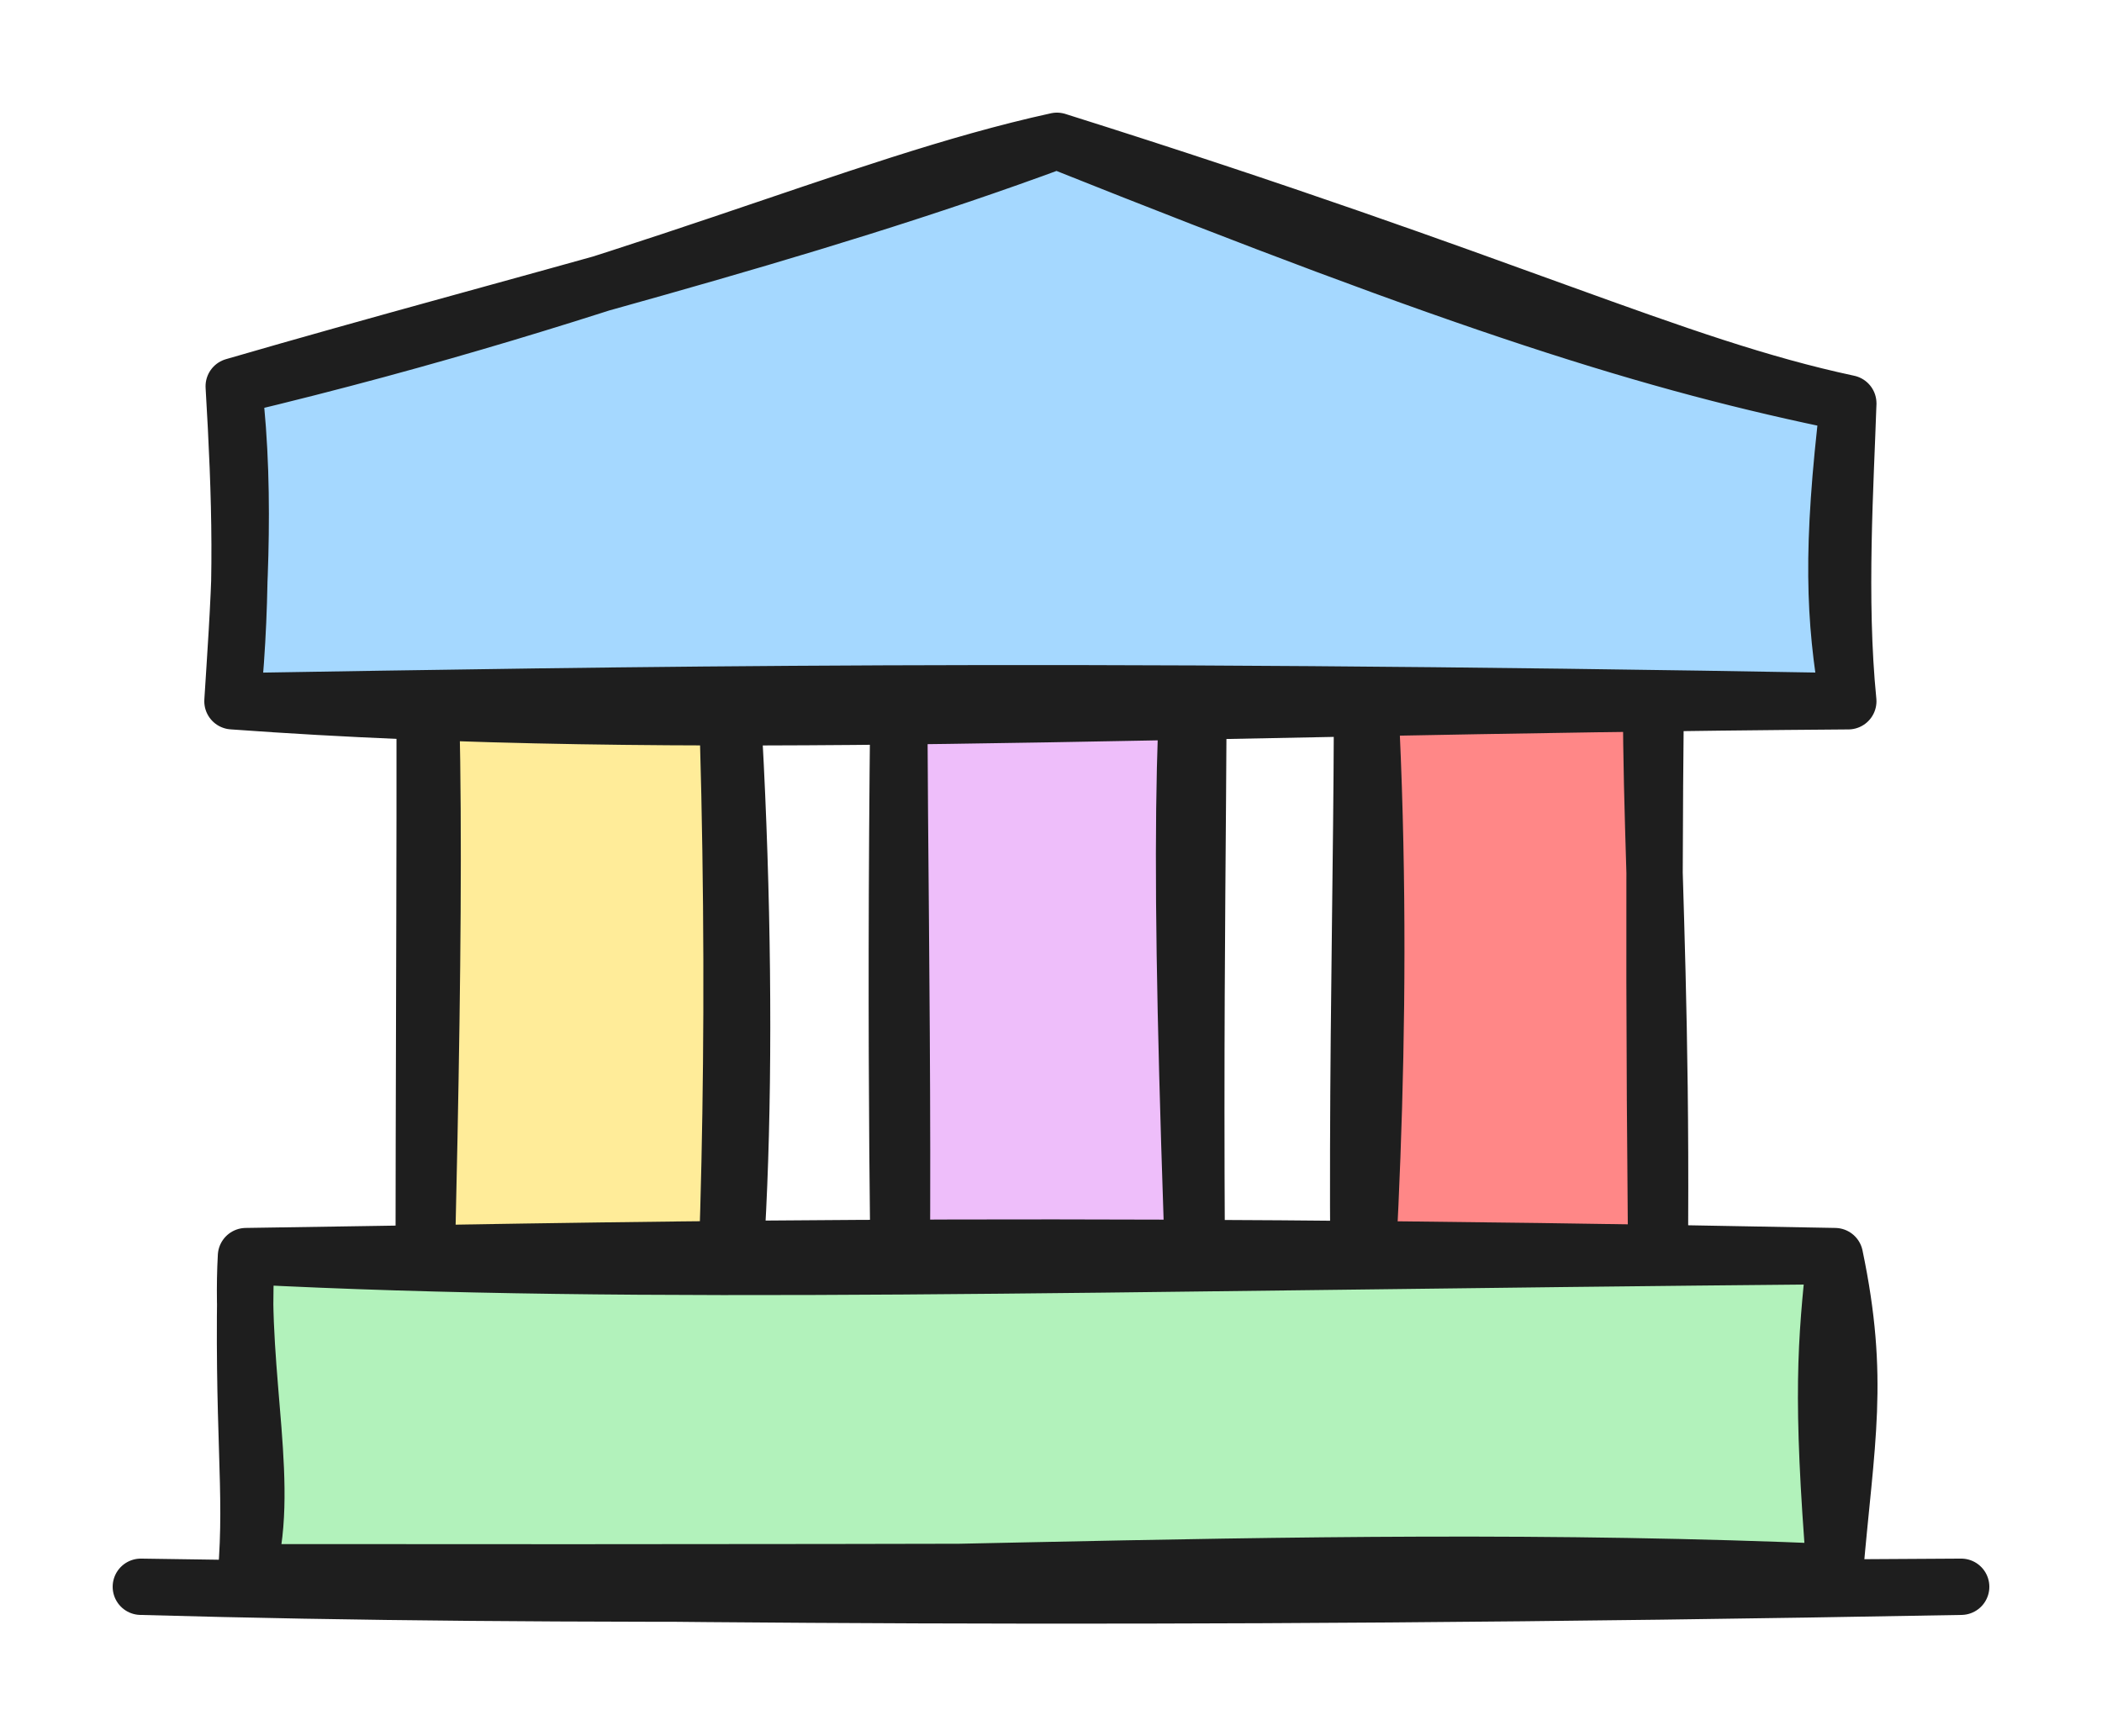 <svg version="1.1" xmlns="http://www.w3.org/2000/svg" viewBox="0 0 149.249 123.304" width="149.249" height="123.304">
  <!-- svg-source:excalidraw -->
  <!-- payload-type:application/vnd.excalidraw+json --><!-- payload-version:2 --><!-- payload-start -->eyJ2ZXJzaW9uIjoiMSIsImVuY29kaW5nIjoiYnN0cmluZyIsImNvbXByZXNzZWQiOnRydWUsImVuY29kZWQiOiJ4nO2YbU/bSFx1MDAxMMff8ymi8Fx1MDAxNszOPm+l6kThVHrXcuhcdTAwMTDtlVN1cux14saxffaGhFwivvuNXHUwMDFkiFx1MDAxMydR6FFcdTAwMDTSXVx1MDAxMCbe2Z2d3f3N32NudjqdrrvObfdVp2ungZ/EYeFPuntV+5UtyjhL0UTr+zJcdTAwMWJcdTAwMTdB3XPgXFxevjo4XHUwMDE4+cXQujzxXHUwMDAz613F5dhPSjdcdTAwMGXjzFx1MDAwYrLRQezsqPypup76I/s6z0ahK7xmkn1cdTAwMWLGLitmc9nEjmzqSvT+J953Ojf1dSG6JE5t3bduXYhN6HbraZbWcYKiQlx1MDAwMOBl3iMuj3EqZ0M0R1x1MDAxOK5tLFVTN0vfx7F/cVx1MDAxMVx1MDAxZOVcdTAwMWanJDs94Sy9aKaN4iQ5d9dJXHUwMDFkUZnhQlx1MDAxYVvpimxoP8WhXHUwMDFioJW32jeNKrJxf5Daslo5zFuz3Fx1MDAwZmJ3XbVcdTAwMTEyb/XTfu2jaZniXHUwMDFkk9TDX8apJEwywZvVVlx1MDAwZZhcdTAwMTCeXHUwMDEySlxiXHUwMDAyXG5AXHUwMDFiUK3IjrJcdTAwMDRPXHUwMDAxI9tcdTAwMDVb/TSx9fxg2MdcdTAwMDDTcN7HXHUwMDE1flrmfoFn1fSb3K1cdTAwMTmo8Sg3XHUwMDE0lDCKXHUwMDE5srDvXHUwMDAzXHUwMDFi91x1MDAwN24p9tLWp0CJ1qBcdTAwMTVhzeqrOfN3YVxyw5dm71x1MDAwYsToXTUkXHUwMDFkJ8niXHUwMDA2puHdXHUwMDA2Llx1MDAxOXqV4edcdTAwMDWuXHUwMDFhV+M89GdcZiBcIoCMMFxulNK5XHUwMDFkWVx1MDAxYrbdJVkwXFyDTen8wr2J0zBO++0hNlxyN1hcdTAwMTK/dEfZaFx1MDAxNDtcZuMsi1PX7lH7PSyKbDKw/sqi0fNGW165a1x1MDAxMqn6NN86zVx1MDAwMdQ38+9f9tb23nykreE7i39v99bncGFcdTAwMDM3g3hNXCJcdTAwMDPwdut9XCJrwYSiRrNcdTAwMDfnsTa/9aZ/9811JIS6XGZcdTAwMGaDj0M/f+F5rKnHOfLIKOXc4IqX8piiXHUwMDE5s5doKUBxXHLmMWm8XHUwMDFiRTYwZjWFKXjAwGiihFRcdTAwMWFcdTAwMDRpkmKewkJ7XHUwMDAymdBMcUOYks2p3KW0YEwhL6JcdPFcdTAwMTky2nCpm1x1MDAwMLZn9CPA5XLjXHUwMDEziFCpXGajXG5cdTAwMWVMbp/kyf7702+ajt7+5Vx1MDAxN5OETiF72eRykFx1MDAxZUU0XHUwMDExXHUwMDE5yTjjgrfIZVx1MDAxZXAjpOZKclx0/FFPoF1rezbyn1xiXTD4XGIljCxYnoNdwlx1MDAxN6qaJ2XX0E3sUqKUVlx1MDAxMrfrwey+/fprL4i4XHUwMDE1wyGd/FFcXEyOfz8+e+Hscu3hmSuQzFCsldroUk9cblxyRKKaXHUwMDAxU6xcdTAwMWTY96quxi19XCJ0cSTSXHUwMDAz5jnrKE5A0Fx1MDAxZqa6m0p+RskmaIFh8khF9cOh5cnhh5OTaap+0f3B0FxmnX/Wm7xsaJnUnpaKVbRgcYayu0ytwVJBcUpcYkhEaqGw/TfQ+lwi1FG0ptpcdTAwMDfu4UZTabA8ZFi4yFVomfGU0Vx1MDAxYdNcdTAwMDfra+CLkdzrrVx1MDAwMsVcdTAwMDCetVbgxMjvovY/U/1vPOJcdTAwMWYwfL9SPYmCXHUwMDAxXG7Vl6NcdTAwMDBu81dJIFx1MDAxM4Dvalx1MDAxMlgld0vuVljb5o54RFx1MDAwYpBUckJcdTAwMDS+2Uiil+Or3qu1YVhxXHUwMDFiLTDArVx1MDAwZVx1MDAxZvNutFHsXHUwMDE0a7fei51cdTAwMTJY5Vx1MDAxYdmUU9ukrvdZl5Pp4MTqydf+0eXnq4tcdTAwMGaX5KVLnfE01s9YPkpcIlx1MDAxONBmN2b/3eCewVx1MDAwN6bAXCLTXHUwMDE4rdTjastcdTAwMWWNaK+3TutQUVFPXHUwMDExZS6oQpRXtVx1MDAwZXFBijXBclx1MDAxZp/lXGL2wibNxE5LZFx1MDAxM2l7Vq3DXHUwMDFkVE1k/2vd2t77q4e5Xew2IfI0XHUwMDBliVx1MDAwN1rja1x1MDAwMjqlaCYoh1s9eu1cdTAwMTFcdTAwMGb3uKxhO3dzdP08P3dIXHUwMDE4XHUwMDFlwkzRXHUwMDEw6Tg8j7/ZpcPqXsV28mZtRVxcfbo7d7pYSZCtTvTmduf2XHUwMDFmcp9l8SJ9<!-- payload-end -->
  <defs>
    <style class="style-fonts">
      @font-face {
        font-family: "Virgil";
        src: url("https://file%2B.vscode-resource.vscode-cdn.net/Users/andychang/.vscode/extensions/pomdtr.excalidraw-editor-3.7.4/public//dist/excalidraw-assets/Virgil.woff2");
      }
      @font-face {
        font-family: "Cascadia";
        src: url("https://file%2B.vscode-resource.vscode-cdn.net/Users/andychang/.vscode/extensions/pomdtr.excalidraw-editor-3.7.4/public//dist/excalidraw-assets/Cascadia.woff2");
      }
      @font-face {
        font-family: "Assistant";
        src: url("https://file%2B.vscode-resource.vscode-cdn.net/Users/andychang/.vscode/extensions/pomdtr.excalidraw-editor-3.7.4/public//dist/excalidraw-assets/Assistant-Regular.woff2");
      }
    </style>
    
  </defs>
  <rect x="0" y="0" width="149.249" height="123.304" fill="#ffffff"></rect><g stroke-linecap="round"><g transform="translate(10 112.682) rotate(0 64.625 0)"><path d="M0 0 C31 0.87, 58.67 0.39, 129.25 0 M0 0 C34.47 0.5, 69.48 1.1, 129.25 0" stroke="#1e1e1e" stroke-width="4" fill="none"></path></g></g><mask></mask><g stroke-linecap="round" transform="translate(30.085 39.816) rotate(0 10.566 29.262)"><path d="M-0.13 1.76 L21.89 0.63 L20.13 58.13 L-0.68 57.11" stroke="none" stroke-width="0" fill="#ffec99"></path><path d="M0 0 C3.92 1.17, 10.05 -1.25, 21.13 0 M0 0 C7.42 0.57, 16.1 0.61, 21.13 0 M21.13 0 C23.13 21.62, 23.07 47.29, 21.13 58.52 M21.13 0 C22.23 22.77, 21.96 43.2, 21.13 58.52 M21.13 58.52 C15.96 58.32, 6.75 57.93, 0 58.52 M21.13 58.52 C16.1 58.46, 8.29 57.82, 0 58.52 M0 58.52 C0.59 34.49, 1.07 12.47, 0 0 M0 58.52 C-0.03 35.12, 0.17 13.31, 0 0" stroke="#1e1e1e" stroke-width="4" fill="none"></path></g><g stroke-linecap="round" transform="translate(63.929 40.074) rotate(0 10.566 29.262)"><path d="M0.76 0.73 L21.05 0.07 L22.95 57.49 L1.8 57.65" stroke="none" stroke-width="0" fill="#eebefa"></path><path d="M0 0 C4.25 0.88, 8.83 0.9, 21.13 0 M0 0 C4.24 0.9, 10.09 -0.22, 21.13 0 M21.13 0 C19.86 11.93, 19.77 23.35, 21.13 58.52 M21.13 0 C21.32 13.81, 20.79 28.92, 21.13 58.52 M21.13 58.52 C15.3 58.22, 9.73 57.96, 0 58.52 M21.13 58.52 C16.74 58.85, 11.58 58.26, 0 58.52 M0 58.52 C-0.2 45.07, -0.45 28.31, 0 0 M0 58.52 C0.39 36.11, -0.31 11.73, 0 0" stroke="#1e1e1e" stroke-width="4" fill="none"></path></g><g stroke-linecap="round" transform="translate(96.574 39.583) rotate(0 10.566 29.262)"><path d="M1.31 -1.12 L20.82 -1.75 L19.56 59.64 L0.45 58.17" stroke="none" stroke-width="0" fill="#ff8787"></path><path d="M0 0 C8.87 0.34, 15.19 -2.11, 21.13 0 M0 0 C6.43 -0.96, 10.43 0.94, 21.13 0 M21.13 0 C19.77 14.02, 21.89 26.09, 21.13 58.52 M21.13 0 C20.92 12.9, 20.74 28.32, 21.13 58.52 M21.13 58.52 C13.43 58.98, 8.2 56.69, 0 58.52 M21.13 58.52 C17.1 57.39, 11.55 57.69, 0 58.52 M0 58.52 C1.07 42.86, 1.93 22.38, 0 0 M0 58.52 C-0.48 36.15, 0.47 14.48, 0 0" stroke="#1e1e1e" stroke-width="4" fill="none"></path></g><g stroke-linecap="round"><g transform="translate(16.505 49.799) rotate(0 57.364 -19.899)" fill-rule="evenodd"><path d="M-1.2 0.75 L114.54 1.54 L116.72 -21.17 L59.79 -39.4 L1.54 -24.21 L0.82 0.34" stroke="none" stroke-width="0" fill="#a5d8ff" fill-rule="evenodd"></path><path d="M0 0 C32.53 2.37, 64.8 0.37, 114.73 0 M0 0 C27.78 -0.45, 57.5 -1.02, 114.73 0 M114.73 0 C113.72 -5.86, 113.49 -10.76, 114.73 -21.16 M114.73 0 C114 -7.28, 114.55 -15.6, 114.73 -21.16 M114.73 -21.16 C100.77 -24, 87.79 -28.11, 58.54 -39.8 M114.73 -21.16 C102.16 -23.85, 91.18 -29.52, 58.54 -39.8 M58.54 -39.8 C44.08 -36.63, 28.89 -29.24, 0.09 -22.37 M58.54 -39.8 C40.26 -33.03, 20.76 -28.38, 0.09 -22.37 M0.09 -22.37 C1.06 -14.24, 0.38 -6.08, 0 0 M0.09 -22.37 C0.56 -14.44, 0.76 -7.8, 0 0 M0 0 C0 0, 0 0, 0 0 M0 0 C0 0, 0 0, 0 0" stroke="#1e1e1e" stroke-width="4" fill="none"></path></g></g><mask></mask><g stroke-linecap="round"><g transform="translate(17.465 111.84) rotate(0 56.41 -11.321)" fill-rule="evenodd"><path d="M-1.21 0.44 L0.11 -21.69 L114.49 -22.3 L113.85 1.02 L0.72 0.33" stroke="none" stroke-width="0" fill="#b2f2bb" fill-rule="evenodd"></path><path d="M0 0 C1.88 -5.95, -0.48 -14.01, 0 -22.64 M0 0 C0.52 -6.14, -0.3 -10.14, 0 -22.64 M0 -22.64 C25.08 -22.99, 52.84 -23.81, 112.82 -22.64 M0 -22.64 C28.24 -21.18, 58.64 -22.16, 112.82 -22.64 M112.82 -22.64 C114.65 -13.89, 113.63 -9.57, 112.82 -0.19 M112.82 -22.64 C112.18 -16.5, 111.81 -12.73, 112.82 -0.19 M112.82 -0.19 C72.99 -1.9, 36.69 1.19, 1.88 -0.19 M112.82 -0.19 C88.09 -0.44, 63.13 -0.12, 1.88 -0.19 M1.88 -0.19 C1.26 -0.06, 0.77 -0.22, 0 0 M1.88 -0.19 C1.24 -0.08, 0.54 -0.04, 0 0" stroke="#1e1e1e" stroke-width="4" fill="none"></path></g></g><mask></mask></svg>